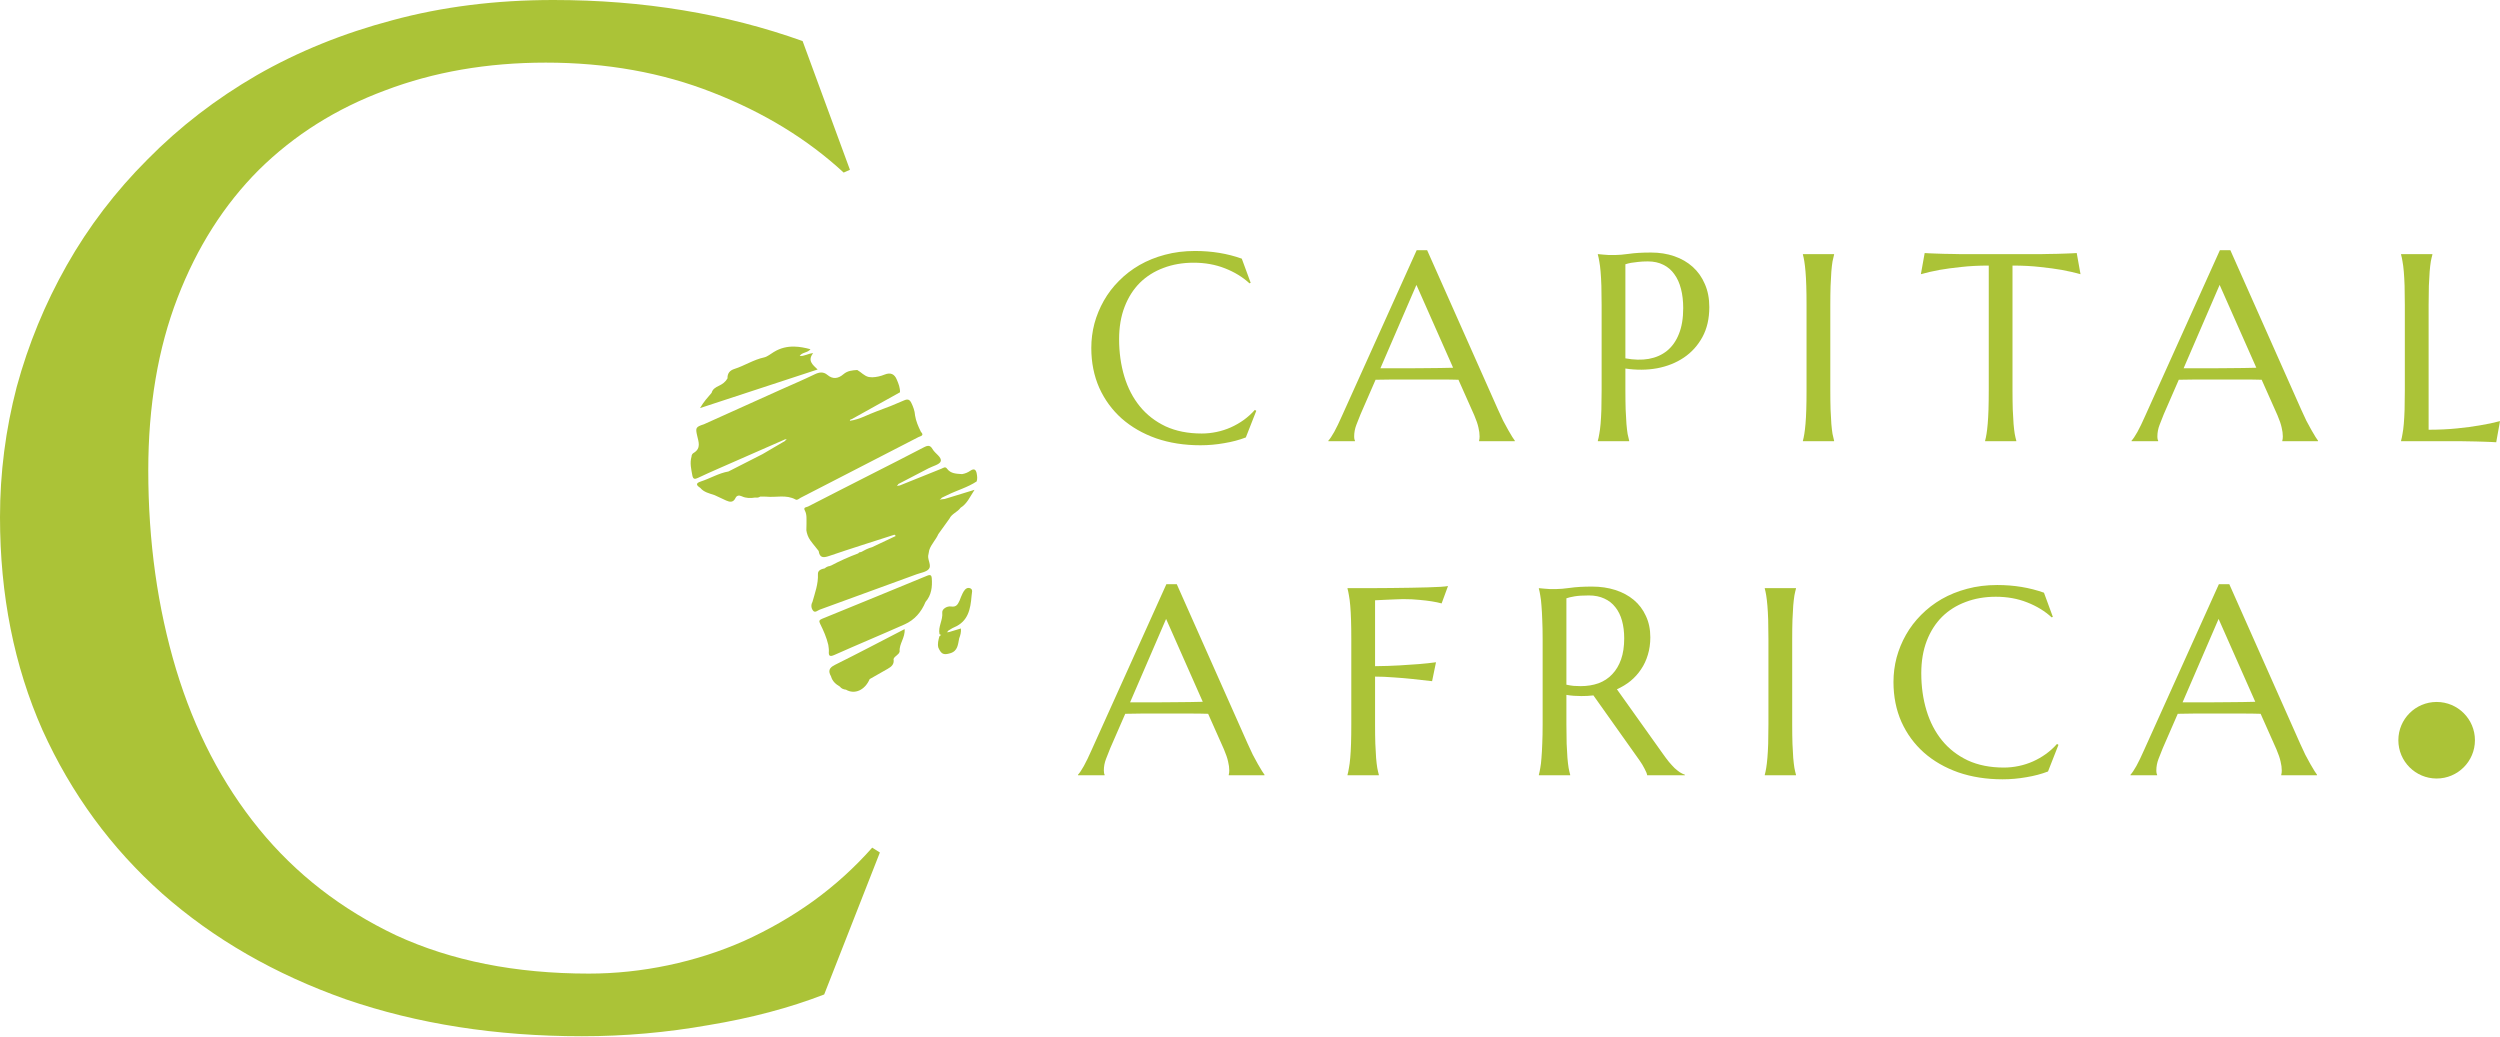 <svg width="123" height="51" viewBox="0 0 123 51" fill="none" xmlns="http://www.w3.org/2000/svg">
<g id="Group 9">
<path id="Vector" d="M41.817 8.354L41.509 8.491C39.728 6.848 37.582 5.535 35.07 4.554C32.581 3.572 29.842 3.081 26.851 3.081C23.974 3.081 21.337 3.538 18.939 4.451C16.542 5.341 14.476 6.642 12.74 8.354C11.028 10.066 9.692 12.166 8.733 14.655C7.774 17.143 7.295 19.973 7.295 23.146C7.295 26.638 7.752 29.902 8.665 32.938C9.578 35.951 10.937 38.565 12.74 40.779C14.544 42.993 16.793 44.739 19.487 46.018C22.204 47.273 25.366 47.901 28.974 47.901C30.275 47.901 31.577 47.764 32.878 47.49C34.18 47.216 35.424 46.817 36.611 46.292C37.822 45.744 38.952 45.094 40.002 44.34C41.075 43.564 42.045 42.685 42.913 41.704L43.29 41.943L40.55 48.928C38.837 49.59 36.942 50.092 34.865 50.435C32.81 50.8 30.732 50.983 28.631 50.983C24.407 50.983 20.537 50.378 17.021 49.168C13.528 47.935 10.514 46.201 7.98 43.963C5.468 41.727 3.505 39.044 2.089 35.917C0.696 32.767 0 29.275 0 25.44C0 23.272 0.274 21.137 0.822 19.037C1.393 16.937 2.215 14.94 3.288 13.045C4.361 11.151 5.685 9.416 7.261 7.841C8.836 6.243 10.628 4.862 12.638 3.698C14.67 2.534 16.896 1.632 19.316 0.993C21.759 0.331 24.396 0 27.227 0C31.634 0 35.721 0.673 39.488 2.02L41.817 8.354Z" fill="#ABC337"/>
<path id="Vector_2" d="M39.072 17.052C38.734 17.046 38.404 17.117 38.08 17.314L38.08 17.313C37.92 17.41 37.752 17.551 37.593 17.585C37.072 17.697 36.632 17.993 36.136 18.151C35.9 18.226 35.786 18.371 35.793 18.615C35.696 18.791 35.543 18.9 35.365 18.984C35.208 19.058 35.058 19.143 35.011 19.33C35.011 19.33 35.01 19.331 35.009 19.331C34.824 19.547 34.629 19.755 34.441 20.078L40.227 18.179C39.977 17.941 39.717 17.74 40.007 17.375C39.747 17.392 39.563 17.543 39.345 17.509C39.469 17.325 39.734 17.363 39.876 17.182C39.602 17.108 39.335 17.056 39.072 17.052ZM42.177 18.204C41.933 18.219 41.699 18.238 41.496 18.413C41.256 18.62 40.986 18.679 40.713 18.449C40.507 18.275 40.307 18.308 40.073 18.421C39.535 18.682 38.982 18.916 38.435 19.161C37.168 19.731 35.9 20.302 34.633 20.874C34.228 21.006 34.21 21.043 34.303 21.446C34.371 21.741 34.494 22.051 34.148 22.271C34.111 22.288 34.078 22.316 34.056 22.351C34.034 22.386 34.023 22.426 34.023 22.468C34.023 22.468 34.022 22.468 34.022 22.468C33.932 22.782 34.008 23.087 34.064 23.394C34.101 23.589 34.191 23.582 34.341 23.511C34.68 23.349 35.024 23.198 35.367 23.047C36.453 22.569 37.539 22.093 38.626 21.616C38.656 21.617 38.687 21.614 38.717 21.608C38.681 21.626 38.648 21.648 38.631 21.69L37.517 22.343L35.839 23.197C35.358 23.28 34.942 23.54 34.486 23.687C34.204 23.778 34.26 23.876 34.453 24.003C34.632 24.219 34.897 24.273 35.145 24.357C35.146 24.357 35.146 24.356 35.147 24.356C35.339 24.447 35.531 24.54 35.725 24.625C35.906 24.706 36.075 24.734 36.185 24.504C36.246 24.374 36.359 24.355 36.494 24.417C36.704 24.515 36.927 24.518 37.152 24.479C37.152 24.479 37.153 24.479 37.153 24.479L37.154 24.48L37.156 24.48C37.241 24.487 37.325 24.488 37.4 24.434C37.501 24.434 37.604 24.426 37.704 24.436C38.184 24.485 38.682 24.322 39.144 24.577C39.231 24.625 39.313 24.529 39.391 24.49C40.223 24.064 41.053 23.637 41.882 23.208C42.984 22.64 44.085 22.073 45.186 21.506C45.281 21.457 45.496 21.435 45.308 21.245V21.243C45.179 20.984 45.064 20.72 45.019 20.432C45.019 20.431 45.019 20.431 45.02 20.431C45.005 20.216 44.932 20.018 44.839 19.826C44.758 19.661 44.668 19.616 44.48 19.699C44.045 19.893 43.599 20.07 43.154 20.229C42.708 20.388 42.294 20.639 41.815 20.703C41.815 20.703 41.814 20.703 41.814 20.703C41.809 20.63 41.876 20.638 41.916 20.616L44.28 19.3C44.288 19.079 44.209 18.881 44.125 18.684C44.011 18.397 43.813 18.314 43.525 18.428C43.331 18.509 43.123 18.555 42.912 18.563V18.562L42.911 18.562L42.747 18.549C42.517 18.5 42.372 18.31 42.177 18.204ZM45.656 21.936C45.603 21.939 45.542 21.962 45.471 21.999C44.599 22.456 43.72 22.898 42.843 23.345C41.813 23.871 40.781 24.391 39.755 24.922C39.69 24.956 39.509 24.948 39.595 25.11C39.709 25.321 39.674 25.544 39.68 25.764L39.68 25.765C39.677 25.874 39.675 25.982 39.673 26.09C39.697 26.263 39.761 26.428 39.859 26.573L39.86 26.573L39.859 26.574L39.984 26.74L40.278 27.108C40.328 27.45 40.502 27.454 40.796 27.353C41.862 26.988 42.938 26.653 44.011 26.306L44.072 26.37C44.073 26.37 44.073 26.37 44.074 26.37L42.904 26.922C42.71 26.975 42.533 27.066 42.358 27.164C42.333 27.161 42.307 27.166 42.283 27.177C42.26 27.187 42.24 27.204 42.226 27.226C41.762 27.399 41.309 27.602 40.872 27.834C40.865 27.831 40.857 27.831 40.849 27.833C40.842 27.836 40.835 27.841 40.832 27.848C40.737 27.858 40.649 27.898 40.579 27.962C40.416 27.998 40.234 28.052 40.242 28.245C40.264 28.729 40.096 29.17 39.971 29.621C39.932 29.688 39.915 29.765 39.922 29.842C39.929 29.919 39.959 29.992 40.009 30.051C40.104 30.165 40.231 30.031 40.335 29.993C41.923 29.418 43.509 28.838 45.094 28.256C45.303 28.179 45.572 28.145 45.699 27.995C45.836 27.833 45.651 27.573 45.665 27.35C45.683 27.255 45.701 27.16 45.719 27.065C45.814 26.772 46.048 26.556 46.167 26.276L46.71 25.521C46.826 25.274 47.109 25.196 47.259 24.983L47.252 24.985L47.258 24.983C47.581 24.784 47.719 24.448 47.947 24.099L46.477 24.55C46.393 24.556 46.311 24.568 46.23 24.584C46.273 24.559 46.311 24.526 46.341 24.486C46.432 24.443 46.523 24.401 46.613 24.356C47.087 24.12 47.606 23.982 48.052 23.686C48.039 23.684 48.029 23.677 48.021 23.668C48.031 23.674 48.041 23.68 48.052 23.686C48.094 23.557 48.078 23.426 48.054 23.298L48.055 23.3C48.02 23.119 47.941 23.026 47.745 23.157C47.622 23.245 47.48 23.303 47.33 23.327C47.33 23.327 47.329 23.328 47.329 23.328C47.329 23.327 47.329 23.327 47.329 23.326C47.058 23.306 46.777 23.311 46.591 23.057H46.592C46.505 22.937 46.412 23.023 46.324 23.058C45.64 23.333 44.956 23.609 44.272 23.884C44.221 23.889 44.172 23.901 44.124 23.916C44.153 23.887 44.179 23.855 44.196 23.815C44.691 23.559 45.184 23.302 45.678 23.044C45.893 22.931 46.245 22.85 46.285 22.691C46.339 22.485 46.005 22.316 45.883 22.099C45.815 21.979 45.745 21.931 45.656 21.936ZM45.746 28.294C45.716 28.292 45.678 28.3 45.628 28.32C43.901 29.033 42.173 29.742 40.442 30.446C40.31 30.502 40.282 30.55 40.349 30.687C40.515 31.021 40.667 31.362 40.752 31.728C40.762 31.829 40.786 31.931 40.78 32.031C40.764 32.261 40.806 32.332 41.057 32.221C42.204 31.71 43.363 31.228 44.51 30.718C44.997 30.5 45.33 30.114 45.534 29.619C45.533 29.619 45.533 29.619 45.532 29.619C45.533 29.619 45.533 29.619 45.533 29.618C45.829 29.28 45.875 28.875 45.843 28.45C45.835 28.354 45.811 28.298 45.746 28.294ZM47.65 28.926C47.512 28.927 47.422 29.07 47.358 29.197C47.3 29.311 47.259 29.432 47.211 29.55L47.21 29.551C47.126 29.726 47.058 29.882 46.789 29.839C46.6 29.809 46.34 29.959 46.359 30.138C46.397 30.512 46.146 30.832 46.223 31.198C46.252 31.225 46.281 31.235 46.309 31.236C46.275 31.256 46.243 31.281 46.216 31.314C46.169 31.496 46.117 31.677 46.167 31.867C46.167 31.867 46.168 31.867 46.168 31.867C46.315 32.192 46.426 32.233 46.745 32.142C47.13 32.032 47.129 31.703 47.192 31.407C47.251 31.255 47.294 31.102 47.276 30.921L46.719 31.09L46.719 31.091C46.675 31.108 46.625 31.095 46.581 31.113C46.609 31.091 46.634 31.064 46.654 31.03C46.748 30.975 46.838 30.908 46.939 30.866C47.636 30.576 47.749 29.965 47.801 29.319C47.804 29.181 47.9 28.988 47.712 28.935C47.691 28.929 47.67 28.926 47.65 28.926ZM44.507 30.952C43.334 31.558 42.213 32.149 41.079 32.712C40.787 32.857 40.736 33.015 40.886 33.276C40.95 33.513 41.115 33.661 41.319 33.778L41.32 33.779C41.395 33.88 41.502 33.919 41.622 33.932C42.046 34.183 42.554 33.957 42.787 33.412C43.085 33.244 43.38 33.069 43.679 32.904C43.872 32.798 44.007 32.666 43.962 32.425C44.019 32.266 44.224 32.227 44.263 32.053C44.228 31.68 44.543 31.373 44.507 30.953V30.952Z" fill="#ABC337"/>
<path id="Vector_3" d="M61.533 13.914L61.475 13.94C61.141 13.632 60.739 13.386 60.268 13.202C59.801 13.017 59.287 12.925 58.727 12.925C58.187 12.925 57.693 13.011 57.243 13.182C56.794 13.349 56.406 13.593 56.081 13.914C55.76 14.235 55.51 14.629 55.33 15.096C55.15 15.562 55.06 16.093 55.06 16.688C55.06 17.342 55.146 17.955 55.317 18.524C55.488 19.089 55.743 19.579 56.081 19.994C56.419 20.409 56.841 20.736 57.346 20.976C57.856 21.211 58.449 21.329 59.125 21.329C59.369 21.329 59.613 21.303 59.857 21.252C60.101 21.201 60.334 21.126 60.557 21.027C60.784 20.925 60.996 20.803 61.193 20.662C61.394 20.516 61.576 20.351 61.739 20.167L61.809 20.212L61.295 21.522C60.974 21.646 60.619 21.74 60.229 21.804C59.844 21.873 59.455 21.907 59.061 21.907C58.269 21.907 57.543 21.794 56.884 21.567C56.229 21.335 55.664 21.01 55.188 20.591C54.718 20.171 54.349 19.669 54.084 19.082C53.823 18.491 53.692 17.837 53.692 17.118C53.692 16.711 53.743 16.311 53.846 15.917C53.953 15.523 54.108 15.149 54.309 14.794C54.51 14.438 54.758 14.113 55.054 13.818C55.349 13.518 55.685 13.259 56.062 13.041C56.443 12.823 56.86 12.654 57.314 12.534C57.772 12.41 58.267 12.348 58.797 12.348C59.624 12.348 60.39 12.474 61.096 12.726L61.533 13.914Z" fill="#ABC337"/>
<path id="Vector_4" d="M72.771 21.708V21.682C72.779 21.661 72.786 21.629 72.79 21.586C72.794 21.543 72.796 21.505 72.796 21.471C72.796 21.337 72.777 21.192 72.739 21.034C72.704 20.871 72.636 20.67 72.533 20.43L71.756 18.684C71.516 18.676 71.197 18.672 70.799 18.672C70.401 18.672 69.971 18.672 69.508 18.672C69.17 18.672 68.843 18.672 68.526 18.672C68.214 18.672 67.931 18.676 67.678 18.684L66.94 20.379C66.876 20.538 66.807 20.711 66.734 20.899C66.662 21.087 66.625 21.278 66.625 21.471C66.625 21.526 66.63 21.573 66.638 21.612C66.647 21.646 66.655 21.669 66.664 21.682V21.708H65.354V21.682C65.431 21.601 65.527 21.458 65.643 21.252C65.758 21.042 65.885 20.781 66.022 20.469L69.701 12.309H70.215L73.702 20.154C73.783 20.338 73.867 20.518 73.952 20.694C74.042 20.865 74.126 21.019 74.203 21.156C74.28 21.293 74.348 21.409 74.408 21.503C74.468 21.597 74.509 21.657 74.53 21.682V21.708H72.771ZM68.609 18.119C68.858 18.119 69.112 18.119 69.374 18.119C69.635 18.115 69.89 18.113 70.138 18.113C70.391 18.108 70.632 18.106 70.863 18.106C71.095 18.102 71.304 18.098 71.493 18.093L69.688 14.017L67.916 18.119H68.609Z" fill="#ABC337"/>
<path id="Vector_5" d="M79.969 17.631C80.389 17.708 80.772 17.717 81.119 17.657C81.47 17.593 81.769 17.46 82.018 17.259C82.27 17.053 82.465 16.777 82.602 16.431C82.743 16.084 82.814 15.66 82.814 15.16C82.814 14.813 82.778 14.498 82.705 14.216C82.632 13.929 82.523 13.687 82.377 13.49C82.236 13.289 82.056 13.135 81.838 13.028C81.62 12.917 81.365 12.861 81.074 12.861C80.89 12.861 80.729 12.87 80.592 12.887C80.455 12.9 80.34 12.915 80.245 12.932C80.134 12.953 80.042 12.977 79.969 13.002V17.631ZM78.614 12.502C78.7 12.51 78.79 12.519 78.884 12.527C78.965 12.536 79.055 12.543 79.153 12.547C79.257 12.547 79.361 12.547 79.468 12.547C79.635 12.547 79.86 12.527 80.142 12.489C80.43 12.446 80.793 12.425 81.234 12.425C81.645 12.425 82.024 12.485 82.371 12.604C82.722 12.724 83.026 12.9 83.283 13.131C83.539 13.362 83.739 13.645 83.88 13.978C84.025 14.308 84.098 14.684 84.098 15.108C84.098 15.677 83.985 16.17 83.758 16.585C83.531 17 83.227 17.336 82.846 17.593C82.465 17.85 82.026 18.025 81.53 18.119C81.033 18.209 80.513 18.213 79.969 18.132V19.198C79.969 19.561 79.974 19.88 79.982 20.154C79.995 20.424 80.008 20.657 80.021 20.854C80.038 21.051 80.057 21.216 80.078 21.348C80.104 21.481 80.13 21.592 80.155 21.682V21.708H78.614V21.682C78.64 21.592 78.664 21.481 78.685 21.348C78.711 21.216 78.732 21.051 78.749 20.854C78.766 20.657 78.779 20.424 78.788 20.154C78.796 19.88 78.8 19.561 78.8 19.198V15.018C78.8 14.655 78.796 14.338 78.788 14.068C78.779 13.794 78.766 13.559 78.749 13.362C78.732 13.161 78.711 12.994 78.685 12.861C78.664 12.729 78.64 12.617 78.614 12.527V12.502Z" fill="#ABC337"/>
<path id="Vector_6" d="M88.703 21.682C88.728 21.592 88.752 21.481 88.773 21.348C88.794 21.215 88.814 21.051 88.831 20.854C88.848 20.657 88.861 20.424 88.869 20.154C88.878 19.88 88.882 19.561 88.882 19.198V15.018C88.882 14.654 88.878 14.338 88.869 14.068C88.861 13.794 88.848 13.559 88.831 13.362C88.814 13.161 88.794 12.994 88.773 12.861C88.752 12.729 88.728 12.617 88.703 12.527V12.502H90.237V12.527C90.212 12.617 90.186 12.729 90.16 12.861C90.138 12.994 90.119 13.161 90.102 13.362C90.089 13.559 90.076 13.794 90.064 14.068C90.055 14.338 90.051 14.654 90.051 15.018V19.198C90.051 19.561 90.055 19.88 90.064 20.154C90.076 20.424 90.089 20.657 90.102 20.854C90.119 21.051 90.138 21.215 90.16 21.348C90.186 21.481 90.212 21.592 90.237 21.682V21.708H88.703V21.682Z" fill="#ABC337"/>
<path id="Vector_7" d="M97.847 13.066C97.341 13.066 96.886 13.09 96.479 13.137C96.072 13.18 95.721 13.227 95.426 13.279C95.083 13.343 94.777 13.413 94.507 13.49L94.694 12.45C94.745 12.455 94.822 12.459 94.925 12.463C95.028 12.468 95.141 12.472 95.265 12.476C95.394 12.48 95.526 12.485 95.663 12.489C95.805 12.489 95.938 12.491 96.061 12.495C96.186 12.495 96.295 12.498 96.389 12.502C96.488 12.502 96.558 12.502 96.601 12.502H100.268C100.311 12.502 100.379 12.502 100.473 12.502C100.572 12.498 100.683 12.495 100.807 12.495C100.931 12.491 101.062 12.489 101.199 12.489C101.34 12.485 101.473 12.48 101.597 12.476C101.725 12.472 101.841 12.468 101.944 12.463C102.046 12.459 102.123 12.455 102.175 12.45L102.361 13.49C102.087 13.413 101.779 13.343 101.436 13.279C101.141 13.227 100.79 13.18 100.383 13.137C99.977 13.09 99.52 13.066 99.015 13.066V19.198C99.015 19.561 99.02 19.88 99.028 20.154C99.041 20.424 99.054 20.657 99.067 20.854C99.084 21.051 99.103 21.215 99.125 21.348C99.15 21.481 99.176 21.592 99.202 21.682V21.708H97.667V21.682C97.693 21.592 97.716 21.481 97.737 21.348C97.759 21.215 97.778 21.051 97.795 20.854C97.812 20.657 97.825 20.424 97.834 20.154C97.842 19.88 97.847 19.561 97.847 19.198V13.066Z" fill="#ABC337"/>
<path id="Vector_8" d="M112.289 21.708V21.682C112.297 21.661 112.304 21.629 112.308 21.586C112.312 21.543 112.315 21.505 112.315 21.471C112.315 21.337 112.295 21.192 112.257 21.034C112.222 20.871 112.154 20.67 112.051 20.43L111.274 18.684C111.034 18.676 110.716 18.672 110.317 18.672C109.919 18.672 109.489 18.672 109.027 18.672C108.688 18.672 108.361 18.672 108.044 18.672C107.731 18.672 107.449 18.676 107.196 18.684L106.458 20.379C106.394 20.538 106.325 20.711 106.253 20.899C106.18 21.087 106.143 21.278 106.143 21.471C106.143 21.526 106.147 21.573 106.156 21.612C106.165 21.646 106.173 21.669 106.182 21.682V21.708H104.872V21.682C104.949 21.601 105.045 21.458 105.161 21.252C105.276 21.042 105.403 20.781 105.54 20.469L109.219 12.309H109.733L113.22 20.154C113.301 20.338 113.385 20.518 113.47 20.694C113.56 20.865 113.644 21.019 113.721 21.156C113.798 21.293 113.866 21.409 113.926 21.503C113.986 21.597 114.027 21.657 114.048 21.682V21.708H112.289ZM108.128 18.119C108.376 18.119 108.631 18.119 108.892 18.119C109.153 18.115 109.407 18.113 109.656 18.113C109.908 18.108 110.15 18.106 110.382 18.106C110.613 18.102 110.823 18.098 111.011 18.093L109.206 14.017L107.434 18.119H108.128Z" fill="#ABC337"/>
<path id="Vector_9" d="M119.488 21.143C119.993 21.143 120.457 21.121 120.881 21.078C121.305 21.036 121.675 20.987 121.992 20.931C122.36 20.871 122.696 20.8 123 20.719L122.814 21.759C122.763 21.755 122.685 21.751 122.582 21.746C122.48 21.742 122.364 21.738 122.236 21.733C122.112 21.729 121.979 21.725 121.838 21.721C121.701 21.721 121.57 21.718 121.446 21.714C121.322 21.714 121.211 21.712 121.112 21.708C121.018 21.708 120.949 21.708 120.906 21.708H118.132V21.682C118.158 21.592 118.182 21.481 118.203 21.348C118.229 21.215 118.25 21.051 118.267 20.854C118.284 20.657 118.297 20.424 118.306 20.154C118.314 19.88 118.318 19.561 118.318 19.198V15.018C118.318 14.654 118.314 14.338 118.306 14.068C118.297 13.794 118.284 13.559 118.267 13.362C118.25 13.161 118.229 12.994 118.203 12.861C118.182 12.729 118.158 12.617 118.132 12.527V12.502H119.674V12.527C119.648 12.617 119.622 12.729 119.597 12.861C119.575 12.994 119.556 13.161 119.539 13.362C119.526 13.559 119.513 13.794 119.5 14.068C119.492 14.338 119.488 14.654 119.488 15.018V21.143Z" fill="#ABC337"/>
<path id="Vector_10" d="M60.454 38.143V38.117C60.463 38.096 60.469 38.064 60.474 38.021C60.478 37.978 60.48 37.94 60.48 37.905C60.48 37.772 60.461 37.627 60.422 37.469C60.388 37.306 60.319 37.105 60.217 36.865L59.44 35.119C59.2 35.111 58.881 35.106 58.483 35.106C58.084 35.106 57.654 35.106 57.192 35.106C56.854 35.106 56.526 35.106 56.21 35.106C55.897 35.106 55.614 35.111 55.362 35.119L54.623 36.814C54.559 36.972 54.491 37.146 54.418 37.334C54.345 37.522 54.309 37.712 54.309 37.905C54.309 37.961 54.313 38.008 54.321 38.047C54.33 38.081 54.339 38.104 54.347 38.117V38.143H53.037V38.117C53.114 38.036 53.211 37.892 53.326 37.687C53.442 37.477 53.568 37.216 53.705 36.904L57.385 28.744H57.898L61.385 36.589C61.467 36.773 61.55 36.953 61.636 37.129C61.726 37.3 61.809 37.454 61.886 37.59C61.963 37.727 62.032 37.843 62.092 37.937C62.152 38.032 62.192 38.091 62.214 38.117V38.143H60.454ZM56.293 34.554C56.541 34.554 56.796 34.554 57.057 34.554C57.318 34.55 57.573 34.548 57.821 34.548C58.074 34.543 58.316 34.541 58.547 34.541C58.778 34.537 58.988 34.533 59.176 34.528L57.372 30.451L55.6 34.554H56.293Z" fill="#ABC337"/>
<path id="Vector_11" d="M67.653 35.633C67.653 35.996 67.657 36.315 67.666 36.589C67.678 36.859 67.691 37.092 67.704 37.289C67.721 37.486 67.74 37.65 67.762 37.783C67.788 37.916 67.813 38.027 67.839 38.117V38.143H66.298V38.117C66.323 38.027 66.347 37.916 66.368 37.783C66.394 37.65 66.415 37.486 66.432 37.289C66.45 37.092 66.462 36.859 66.471 36.589C66.48 36.315 66.484 35.996 66.484 35.633V31.453C66.484 31.089 66.48 30.773 66.471 30.503C66.462 30.229 66.45 29.994 66.432 29.797C66.415 29.596 66.394 29.429 66.368 29.296C66.347 29.163 66.323 29.052 66.298 28.962V28.937C66.653 28.937 67.013 28.937 67.376 28.937C67.74 28.932 68.094 28.93 68.436 28.93C68.779 28.926 69.104 28.922 69.412 28.917C69.72 28.909 69.999 28.902 70.247 28.898C70.495 28.89 70.705 28.881 70.876 28.872C71.048 28.86 71.169 28.847 71.242 28.834L70.928 29.688C70.786 29.649 70.622 29.615 70.433 29.585C70.27 29.559 70.071 29.536 69.836 29.514C69.605 29.489 69.337 29.476 69.033 29.476C68.931 29.476 68.802 29.48 68.648 29.489C68.494 29.493 68.342 29.499 68.192 29.508C68.021 29.516 67.841 29.525 67.653 29.534V32.776C68.094 32.771 68.498 32.759 68.866 32.737C69.234 32.716 69.551 32.694 69.817 32.673C70.125 32.647 70.403 32.617 70.651 32.583L70.459 33.514C70.138 33.475 69.813 33.439 69.483 33.405C69.2 33.375 68.896 33.349 68.571 33.328C68.246 33.302 67.939 33.289 67.653 33.289V35.633Z" fill="#ABC337"/>
<path id="Vector_12" d="M77.067 35.633C77.067 35.996 77.071 36.315 77.079 36.589C77.092 36.858 77.105 37.092 77.118 37.289C77.135 37.486 77.154 37.65 77.176 37.783C77.201 37.916 77.227 38.027 77.253 38.117V38.143H75.712V38.117C75.737 38.027 75.761 37.916 75.782 37.783C75.808 37.65 75.827 37.486 75.84 37.289C75.857 37.092 75.87 36.858 75.879 36.589C75.892 36.319 75.898 36.001 75.898 35.633V31.453C75.898 31.089 75.892 30.773 75.879 30.503C75.87 30.229 75.857 29.994 75.84 29.797C75.827 29.6 75.808 29.435 75.782 29.302C75.761 29.166 75.737 29.052 75.712 28.962V28.937L75.981 28.962C76.063 28.971 76.153 28.977 76.251 28.982C76.354 28.982 76.459 28.982 76.566 28.982C76.733 28.982 76.957 28.962 77.24 28.924C77.527 28.881 77.891 28.86 78.332 28.86C78.743 28.86 79.121 28.915 79.468 29.026C79.819 29.138 80.123 29.3 80.38 29.514C80.637 29.729 80.836 29.992 80.977 30.304C81.123 30.612 81.196 30.963 81.196 31.357C81.196 31.665 81.155 31.952 81.074 32.217C80.997 32.478 80.885 32.716 80.74 32.93C80.598 33.144 80.427 33.334 80.226 33.501C80.025 33.664 79.8 33.801 79.552 33.912L81.806 37.077C81.917 37.235 82.02 37.372 82.114 37.488C82.212 37.603 82.304 37.704 82.39 37.79C82.48 37.871 82.566 37.94 82.647 37.995C82.728 38.047 82.812 38.087 82.897 38.117V38.143H81.041C81.029 38.061 80.986 37.955 80.913 37.822C80.845 37.685 80.763 37.55 80.669 37.417L78.396 34.214C78.297 34.222 78.199 34.231 78.101 34.239C78.002 34.244 77.901 34.246 77.799 34.246C77.679 34.246 77.557 34.242 77.433 34.233C77.313 34.225 77.191 34.21 77.067 34.188V35.633ZM77.067 33.687C77.182 33.713 77.3 33.732 77.42 33.745C77.54 33.754 77.655 33.758 77.766 33.758C78.088 33.758 78.381 33.711 78.646 33.617C78.912 33.518 79.136 33.371 79.321 33.173C79.509 32.977 79.654 32.733 79.757 32.442C79.86 32.146 79.911 31.802 79.911 31.408C79.911 31.087 79.875 30.796 79.802 30.535C79.729 30.274 79.62 30.054 79.475 29.874C79.333 29.69 79.153 29.548 78.935 29.45C78.717 29.347 78.462 29.296 78.171 29.296C77.876 29.296 77.64 29.311 77.465 29.341C77.289 29.371 77.156 29.403 77.067 29.437V33.687Z" fill="#ABC337"/>
<path id="Vector_13" d="M86.827 38.117C86.853 38.027 86.876 37.916 86.898 37.783C86.92 37.651 86.939 37.486 86.956 37.289C86.973 37.092 86.986 36.859 86.995 36.589C87.003 36.315 87.007 35.997 87.007 35.633V31.453C87.007 31.089 87.003 30.773 86.995 30.503C86.986 30.229 86.973 29.994 86.956 29.797C86.939 29.596 86.92 29.429 86.898 29.296C86.876 29.163 86.853 29.052 86.827 28.962V28.937H88.362V28.962C88.336 29.052 88.311 29.163 88.285 29.296C88.264 29.429 88.244 29.596 88.227 29.797C88.215 29.994 88.202 30.229 88.189 30.503C88.18 30.773 88.176 31.089 88.176 31.453V35.633C88.176 35.997 88.18 36.315 88.189 36.589C88.202 36.859 88.215 37.092 88.227 37.289C88.244 37.486 88.264 37.651 88.285 37.783C88.311 37.916 88.336 38.027 88.362 38.117V38.143H86.827V38.117Z" fill="#ABC337"/>
<path id="Vector_14" d="M101 30.349L100.942 30.375C100.608 30.067 100.206 29.821 99.735 29.637C99.268 29.452 98.754 29.36 98.193 29.36C97.654 29.36 97.159 29.446 96.71 29.617C96.26 29.784 95.873 30.028 95.548 30.349C95.227 30.67 94.976 31.064 94.796 31.53C94.617 31.997 94.527 32.528 94.527 33.122C94.527 33.777 94.612 34.389 94.784 34.958C94.955 35.523 95.21 36.014 95.548 36.429C95.886 36.844 96.308 37.171 96.813 37.411C97.322 37.646 97.915 37.764 98.592 37.764C98.835 37.764 99.08 37.738 99.324 37.687C99.567 37.636 99.801 37.561 100.023 37.462C100.251 37.36 100.462 37.238 100.659 37.096C100.861 36.951 101.042 36.786 101.205 36.602L101.276 36.647L100.762 37.957C100.441 38.081 100.085 38.175 99.696 38.239C99.311 38.307 98.921 38.342 98.528 38.342C97.735 38.342 97.01 38.228 96.351 38.002C95.695 37.77 95.13 37.445 94.655 37.026C94.184 36.606 93.816 36.103 93.551 35.517C93.29 34.926 93.159 34.272 93.159 33.553C93.159 33.146 93.21 32.746 93.313 32.352C93.42 31.958 93.574 31.584 93.775 31.229C93.977 30.873 94.225 30.548 94.52 30.253C94.816 29.953 95.152 29.694 95.528 29.476C95.91 29.258 96.327 29.089 96.781 28.969C97.239 28.845 97.733 28.783 98.264 28.783C99.09 28.783 99.857 28.909 100.563 29.161L101 30.349Z" fill="#ABC337"/>
<path id="Vector_15" d="M112.237 38.143V38.117C112.246 38.096 112.252 38.064 112.257 38.021C112.261 37.978 112.263 37.94 112.263 37.905C112.263 37.772 112.244 37.627 112.205 37.469C112.171 37.306 112.102 37.105 112 36.865L111.223 35.119C110.983 35.111 110.664 35.106 110.266 35.106C109.868 35.106 109.437 35.106 108.975 35.106C108.637 35.106 108.309 35.106 107.993 35.106C107.68 35.106 107.398 35.111 107.145 35.119L106.407 36.814C106.342 36.972 106.274 37.146 106.201 37.334C106.128 37.522 106.092 37.712 106.092 37.905C106.092 37.961 106.096 38.008 106.105 38.047C106.113 38.081 106.122 38.104 106.13 38.117V38.143H104.82V38.117C104.897 38.036 104.994 37.892 105.11 37.687C105.225 37.477 105.351 37.216 105.488 36.904L109.168 28.744H109.682L113.168 36.589C113.25 36.773 113.333 36.953 113.419 37.129C113.509 37.3 113.592 37.454 113.669 37.59C113.746 37.727 113.815 37.843 113.875 37.937C113.935 38.032 113.976 38.091 113.997 38.117V38.143H112.237ZM108.076 34.554C108.324 34.554 108.579 34.554 108.84 34.554C109.102 34.55 109.356 34.548 109.605 34.548C109.857 34.543 110.099 34.541 110.33 34.541C110.561 34.537 110.771 34.533 110.959 34.528L109.155 30.451L107.383 34.554H108.076Z" fill="#ABC337"/>
<path id="Vector_16" d="M121.767 36.419C121.767 37.459 120.924 38.303 119.883 38.303C118.842 38.303 117.999 37.459 117.999 36.419C117.999 35.379 118.842 34.536 119.883 34.536C120.924 34.536 121.767 35.379 121.767 36.419Z" fill="#ABC337"/>
</g>
</svg>
